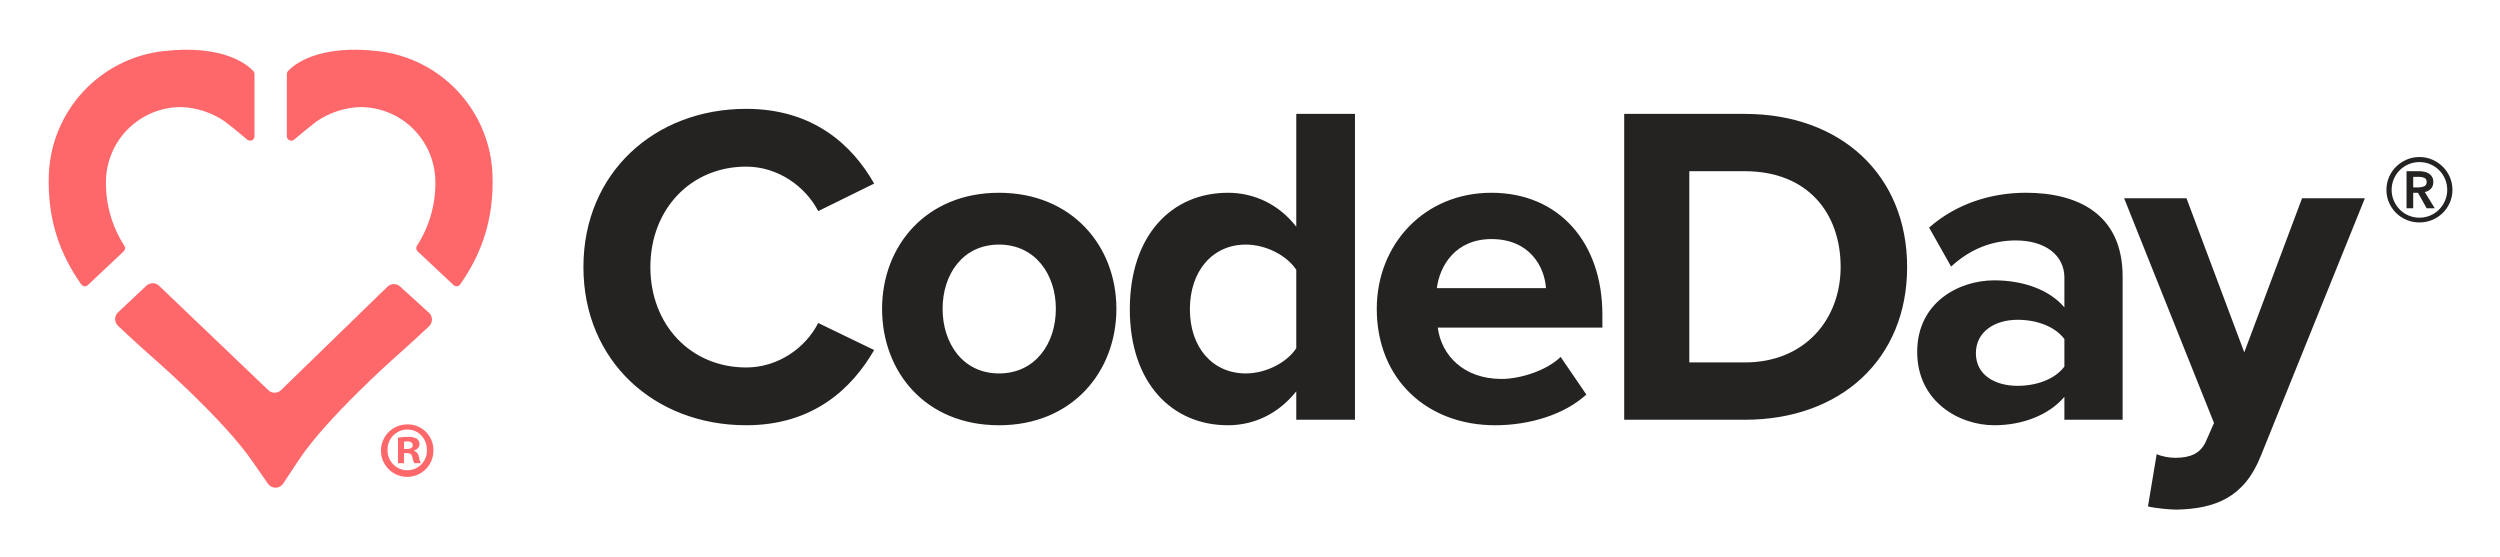 <svg xmlns="http://www.w3.org/2000/svg" role="img" viewBox="-72.60 -67.60 5855.20 1305.20"><title>CodeDay (member) logo</title><path fill="#252222" d="M1293.82 557.85c0-220.17 166.47-370.53 381.27-370.53 157.88 0 249.17 85.92 299.64 175.06l-131.02 64.44c-30.07-58-94.52-104.18-168.62-104.18-129.96 0-224.47 99.88-224.47 235.2s94.51 235.2 224.47 235.2c74.1 0 138.55-45.11 168.62-104.18l131.02 63.36c-51.54 89.14-141.76 176.13-299.64 176.13-214.8 0-381.27-150.36-381.27-370.52zm699.46 97.74c0-147.14 103.1-271.72 273.87-271.72s274.94 124.59 274.94 271.72-103.11 272.79-274.94 272.79-273.87-124.58-273.87-272.79zm407.03 0c0-80.55-48.33-150.36-133.17-150.36s-132.11 69.8-132.11 150.36 47.25 151.43 132.11 151.43 133.17-69.81 133.17-151.43zm563.06 259.9v-66.58c-40.81 51.55-97.73 79.47-160.03 79.47-131.03 0-229.83-98.81-229.83-271.71s97.73-272.8 229.83-272.8c61.22 0 119.21 26.85 160.03 79.48V199.14h137.47v716.35h-137.47zm0-167.54V564.3c-22.56-34.37-71.96-59.07-118.14-59.07-77.33 0-131.03 61.21-131.03 151.43s53.71 150.36 131.03 150.36c46.18 0 95.58-24.7 118.14-59.07zm188.55-92.36c0-150.36 110.62-271.72 268.5-271.72s259.91 115.99 259.91 285.68v30.07h-385.57c8.59 65.52 61.22 120.28 149.29 120.28 44.03 0 105.25-19.33 138.55-51.55l60.14 88.07c-51.55 47.25-133.18 71.96-213.73 71.96-157.88 0-277.09-106.32-277.09-272.79zm268.5-163.25c-84.84 0-121.35 63.36-127.8 114.92h255.61c-3.23-49.4-37.59-114.92-127.8-114.92zm310.98 423.15V199.14h282.46c224.46 0 380.19 142.84 380.19 358.71s-155.73 357.64-380.19 357.64H3731.4zm506.92-357.64c0-126.73-77.33-224.46-224.46-224.46H3883.9v447.85h129.96c141.77 0 224.46-102.03 224.46-223.39zm524.05 357.64v-53.7c-35.44 41.88-96.66 66.58-164.32 66.58-82.69 0-180.43-55.84-180.43-171.84s97.75-167.54 180.43-167.54c68.74 0 129.96 22.55 164.32 63.36v-69.81c0-52.62-45.1-86.99-113.84-86.99-55.84 0-107.4 20.4-151.44 61.21l-51.54-91.29c63.36-55.85 144.99-81.63 226.61-81.63 118.14 0 226.61 47.26 226.61 196.54v335.09h-136.41zm0-124.58v-64.43c-22.54-30.07-65.51-45.11-109.54-45.11-53.71 0-97.75 27.92-97.75 78.4s44.04 76.25 97.75 76.25c44.03 0 86.99-15.04 109.54-45.11zm216.16 205.13c11.82 5.37 30.07 8.59 42.96 8.59 35.44 0 59.06-9.67 71.95-37.59l19.33-44.03-210.49-526.25h146.06l135.32 360.86 135.32-360.86h147.14l-243.79 603.58c-38.66 97.73-107.4 123.5-196.54 125.65-16.11 0-50.48-3.23-67.66-7.51l20.41-122.43zm538.07-618.92c0-10.63 2.03-20.63 6.11-30.01 4.06-9.38 9.6-17.52 16.6-24.41 7.01-6.89 15.2-12.37 24.59-16.45 9.38-4.06 19.37-6.1 30-6.1s20.63 2.03 30.01 6.1c9.38 4.08 17.58 9.56 24.58 16.45 7.01 6.89 12.55 15.04 16.62 24.41 4.08 9.38 6.11 19.39 6.11 30.01s-2.03 20.57-6.11 29.83c-4.06 9.27-9.6 17.35-16.62 24.25-7 6.89-15.2 12.33-24.58 16.27-9.38 3.96-19.39 5.93-30.01 5.93s-20.62-1.97-30-5.93c-9.39-3.94-17.58-9.38-24.59-16.27-7-6.89-12.54-14.98-16.6-24.25-4.08-9.26-6.11-19.21-6.11-29.83zm12.2 0c0 8.8 1.7 17.17 5.09 25.09 3.39 7.92 8.02 14.86 13.91 20.85 5.87 5.99 12.76 10.69 20.68 14.07 7.9 3.39 16.39 5.09 25.42 5.09s17.52-1.7 25.44-5.09c7.92-3.39 14.8-8.08 20.68-14.07 5.88-5.99 10.52-12.93 13.91-20.85 3.39-7.92 5.09-16.29 5.09-25.09s-1.7-17.52-5.09-25.44c-3.39-7.9-8.02-14.8-13.91-20.68-5.88-5.87-12.76-10.51-20.68-13.91-7.92-3.39-16.39-5.09-25.44-5.09s-17.52 1.7-25.42 5.09c-7.92 3.4-14.81 8.04-20.68 13.91-5.88 5.88-10.52 12.78-13.91 20.68-3.39 7.92-5.09 16.39-5.09 25.44zm34.92-43.74h30.52c4.06 0 8.02.45 11.86 1.35 3.85.9 7.3 2.36 10.36 4.41 3.04 2.03 5.46 4.64 7.28 7.8 1.81 3.16 2.71 7.12 2.71 11.86 0 6.34-1.81 11.48-5.42 15.43-3.63 3.96-8.49 6.62-14.58 7.98l23.39 37.97h-18.98l-20.35-36.29h-11.18v36.29h-15.61v-86.8zm28.15 37.98c4.52 0 8.82-.86 12.88-2.54 4.08-1.7 6.11-5.15 6.11-10.34 0-4.76-1.87-7.92-5.6-9.5-3.73-1.58-7.63-2.38-11.69-2.38h-14.24v24.76h12.54z"/><path fill="#ff686b" d="M270.29 601.51l-66.59 62.62c-2.11 2.01-3.79 4.42-4.94 7.1-1.15 2.68-1.74 5.56-1.74 8.47s.59 5.79 1.74 8.47c1.15 2.68 2.83 5.09 4.94 7.1 36.02 34.69 90.35 82.45 90.35 82.45s155.52 136.17 222.68 232.62l38.34 55.09c2 2.88 4.68 5.23 7.79 6.83 3.11 1.61 6.58 2.43 10.08 2.39 3.51-.03 6.95-.93 10.03-2.6 3.08-1.68 5.7-4.08 7.64-7l37.06-55.99c64.79-97.78 223.53-238.54 223.53-238.54s47.99-42.6 81.26-74.21c2.13-2.04 3.83-4.5 4.97-7.22 1.14-2.72 1.71-5.66 1.67-8.61-.04-2.95-.69-5.86-1.91-8.56-1.22-2.69-2.97-5.1-5.16-7.09l-67.68-61.53c-4.04-3.67-9.34-5.67-14.8-5.57-5.46.1-10.68 2.28-14.59 6.09L585.54 846.14c-3.99 3.86-9.33 6.01-14.88 6.01s-10.89-2.15-14.88-6.01L299.87 601.59c-3.99-3.79-9.27-5.91-14.77-5.93-5.5-.02-10.8 2.07-14.81 5.84zM310.1 52.07c-71.98 8.14-138.66 41.84-187.91 94.96-49.25 53.13-77.81 122.16-80.49 194.55-3.69 106.87 27.21 187.75 75.96 256.85.85 1.22 1.95 2.24 3.23 3 1.28.76 2.71 1.23 4.19 1.38 1.48.15 2.97-.02 4.38-.5 1.41-.48 2.69-1.25 3.77-2.28l83.82-78.94c1.75-1.61 2.88-3.79 3.19-6.15.31-2.36-.22-4.76-1.49-6.77-28.78-44.47-43.81-96.45-43.21-149.42.08-46.56 18.61-91.2 51.55-124.11 32.93-32.92 77.58-51.43 124.14-51.48 36.98 1.16 72.83 12.99 103.22 34.08 12.68 9.47 36.11 28.82 52.06 42.22 1.51 1.26 3.35 2.07 5.3 2.32 1.95.25 3.93-.06 5.71-.89 1.78-.84 3.28-2.16 4.34-3.83 1.06-1.66 1.61-3.59 1.6-5.56V105.93c0-2.57-.94-5.05-2.65-6.96-12.12-13.35-67.63-63.14-210.71-46.9zm502.4 0c71.98 8.14 138.66 41.84 187.91 94.96 49.25 53.13 77.81 122.16 80.49 194.55 3.74 106.87-27.17 187.75-75.73 256.85-.85 1.22-1.95 2.24-3.23 3-1.28.76-2.71 1.23-4.19 1.38-1.48.15-2.97-.02-4.38-.5-1.41-.48-2.7-1.25-3.78-2.28l-84.06-78.94c-1.73-1.63-2.84-3.8-3.15-6.16-.31-2.35.2-4.74 1.45-6.76 28.8-44.46 43.84-96.44 43.21-149.42-.06-46.56-18.59-91.19-51.51-124.11-32.93-32.92-77.57-51.43-124.12-51.48-36.98 1.16-72.82 12.99-103.22 34.08-12.68 9.47-36.11 28.82-52.06 42.22-1.51 1.26-3.35 2.07-5.3 2.32-1.95.25-3.93-.06-5.71-.89-1.78-.84-3.28-2.16-4.34-3.83-1.06-1.66-1.61-3.59-1.6-5.56V105.93c-.01-2.58.95-5.06 2.7-6.96 12.07-13.35 67.73-63.14 210.61-46.9zm130.04 933.99c.36 12.25-2.95 24.34-9.51 34.7-6.56 10.36-16.06 18.53-27.29 23.45-11.23 4.92-23.67 6.38-35.73 4.18-12.06-2.2-23.19-7.95-31.96-16.51-8.77-8.57-14.78-19.56-17.27-31.57-2.48-12.01-1.32-24.48 3.34-35.82s12.6-21.03 22.8-27.83c10.2-6.8 22.21-10.39 34.46-10.32 7.95-.15 15.86 1.28 23.25 4.21 7.4 2.93 14.13 7.3 19.82 12.86 5.69 5.56 10.22 12.19 13.32 19.51 3.1 7.32 4.72 15.19 4.76 23.14zm-107.39 0c-.2 6.22.86 12.42 3.12 18.23 2.26 5.8 5.66 11.09 10.01 15.54 4.35 4.45 9.55 7.98 15.3 10.38 5.75 2.39 11.92 3.61 18.15 3.56 6.12-.02 12.19-1.27 17.82-3.68 5.63-2.41 10.72-5.93 14.97-10.34 4.25-4.42 7.56-9.64 9.75-15.36 2.19-5.72 3.21-11.82 2.99-17.95 0-26.6-19.31-48.09-45.86-48.09-6.19.02-12.32 1.27-18.02 3.7-5.7 2.42-10.85 5.96-15.16 10.4-4.31 4.45-7.69 9.71-9.93 15.49-2.24 5.77-3.3 11.93-3.13 18.12zm38.53 31.14h-14.2v-59.73c7.72-1.34 15.56-1.96 23.39-1.85 7.33-.58 14.67.95 21.13 4.4 1.94 1.6 3.48 3.62 4.52 5.88 1.04 2.27 1.53 4.74 1.46 7.23-.27 3.35-1.65 6.51-3.94 9.01-2.28 2.5-5.34 4.19-8.7 4.81v1.17c3.02 1.2 5.64 3.17 7.59 5.69 1.96 2.52 3.17 5.52 3.52 8.66.59 5.11 2.09 10.09 4.43 14.72h-15.15c-2.35-4.52-3.97-9.35-4.81-14.35-1.11-6.48-4.81-9.32-12.6-9.32h-6.64v23.66zm0-33.13h6.58c7.62 0 13.82-2.56 13.82-8.76 0-5.44-4.02-9.09-12.73-9.09-2.57-.04-5.14.2-7.67.71v17.13z"/></svg>